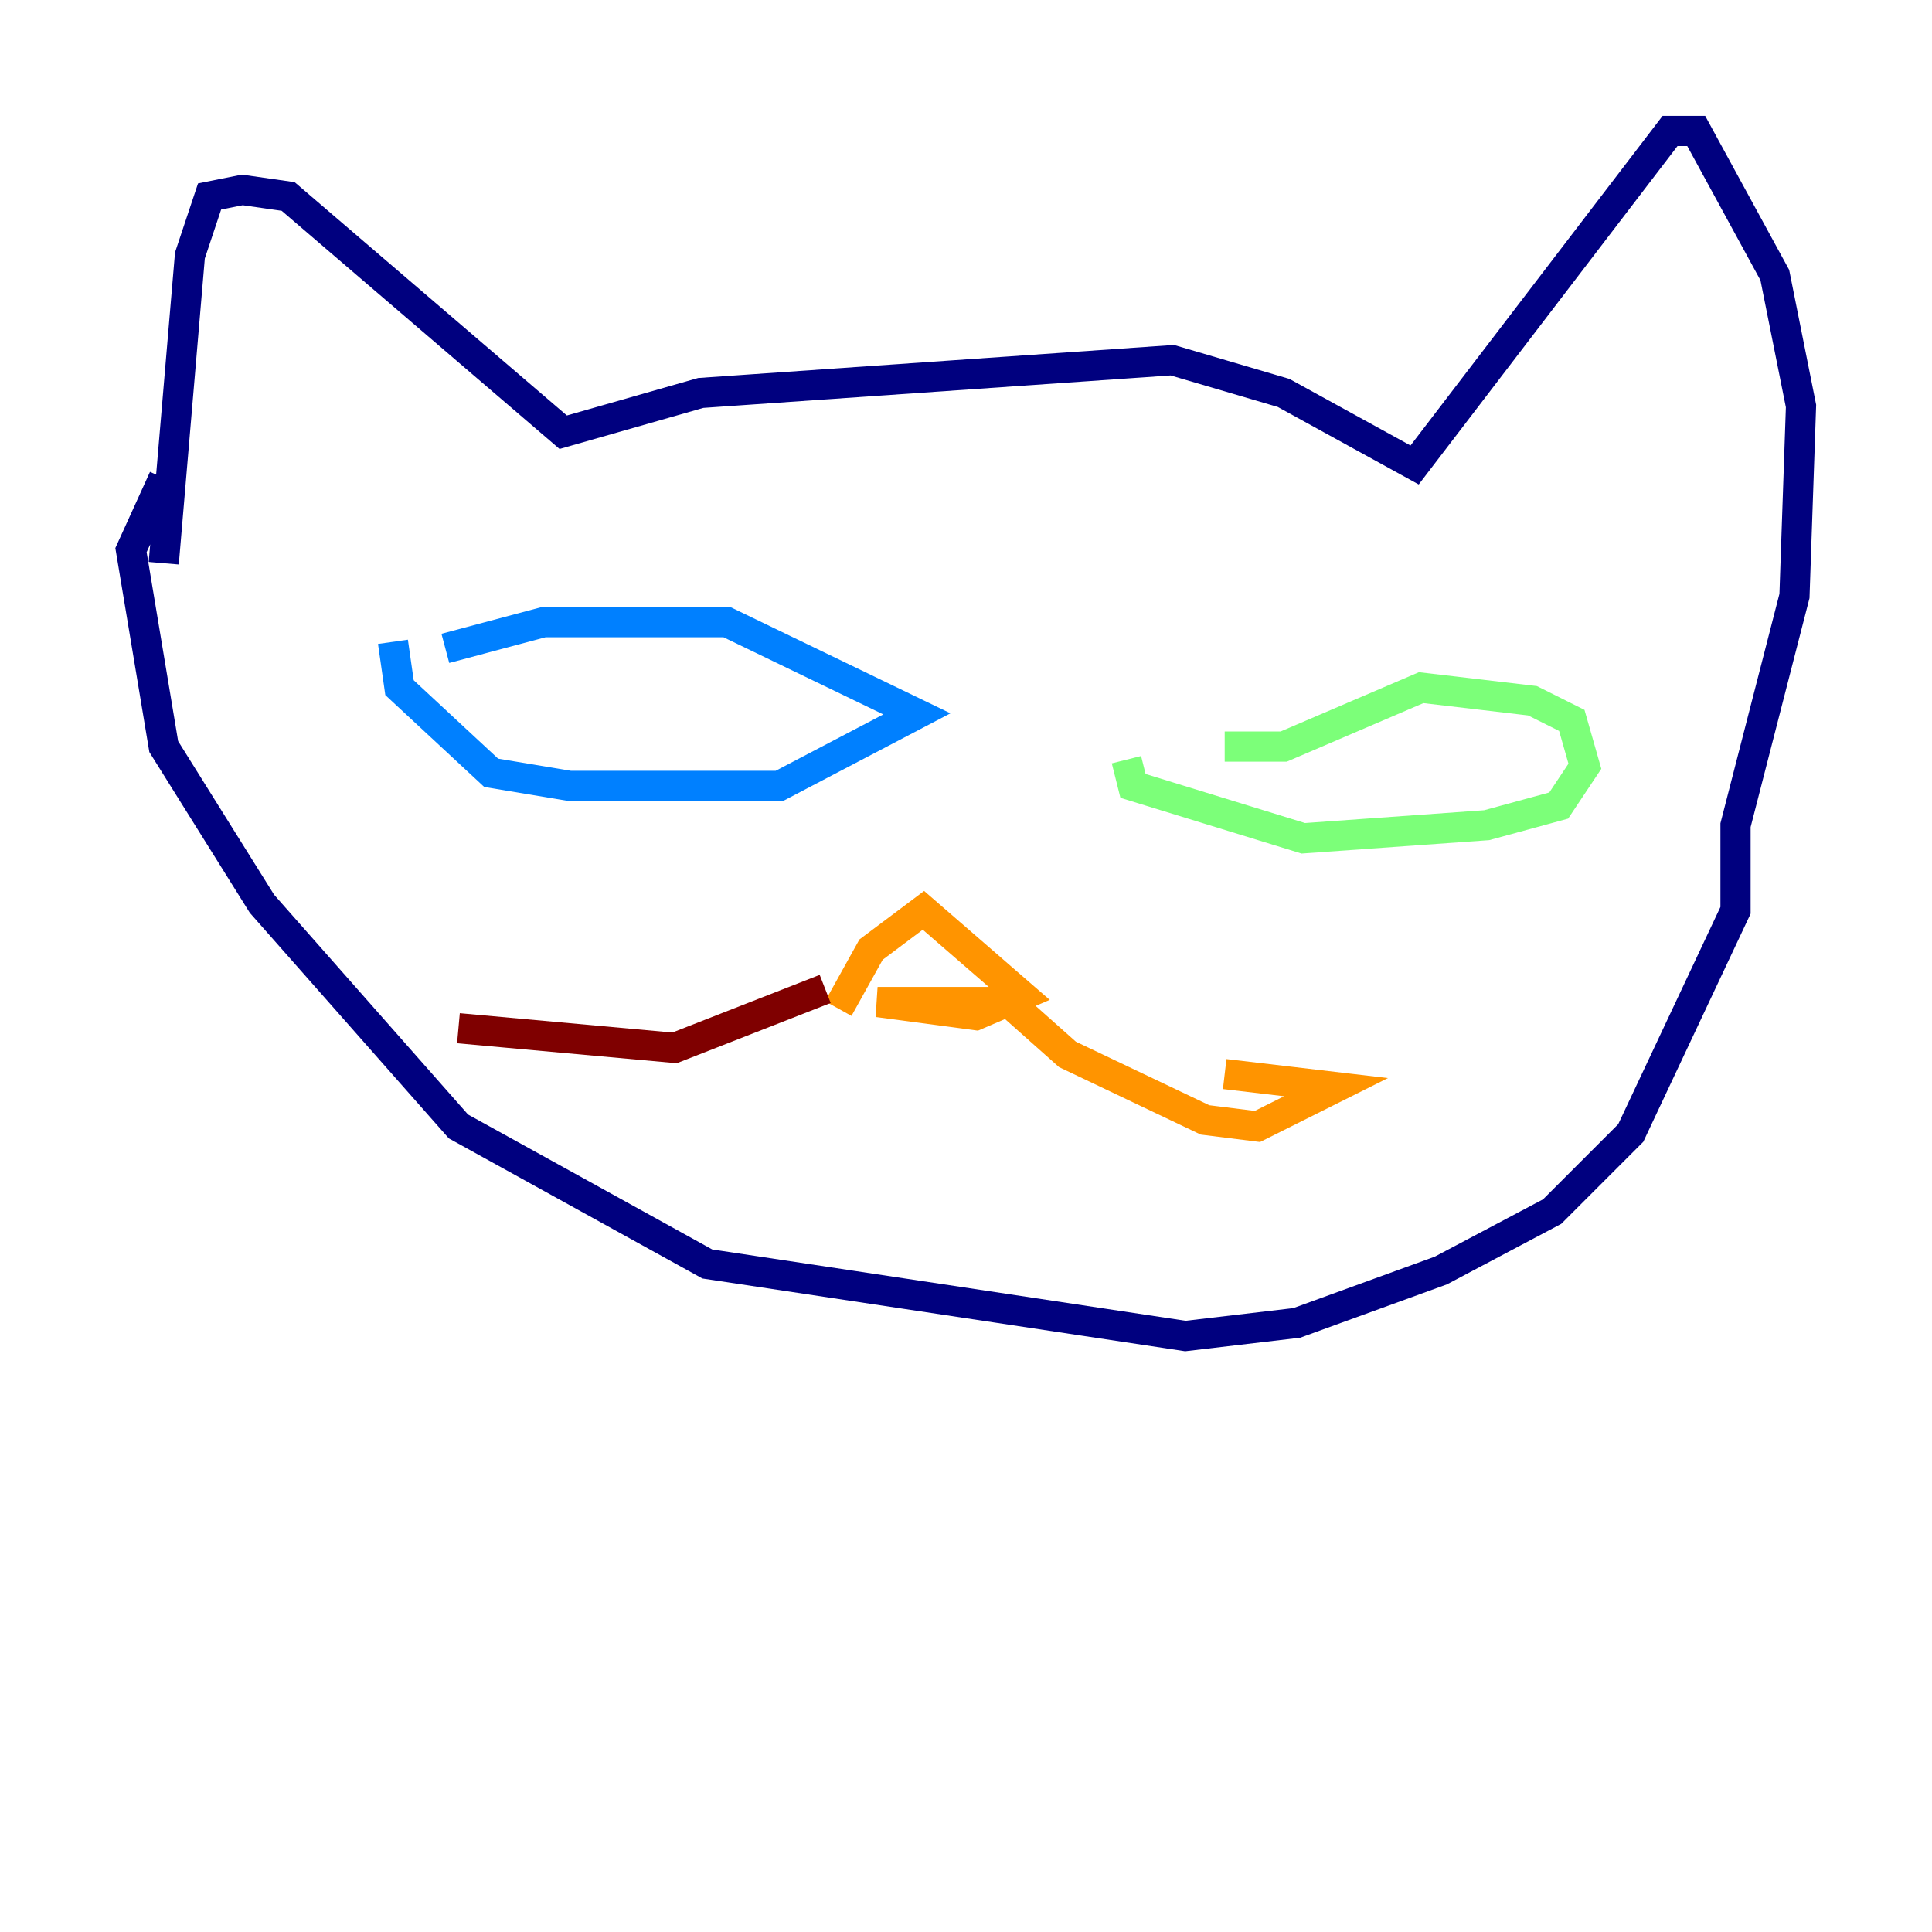 <?xml version="1.0" encoding="utf-8" ?>
<svg baseProfile="tiny" height="128" version="1.2" viewBox="0,0,128,128" width="128" xmlns="http://www.w3.org/2000/svg" xmlns:ev="http://www.w3.org/2001/xml-events" xmlns:xlink="http://www.w3.org/1999/xlink"><defs /><polyline fill="none" points="10.848,37.315 12.583,16.922 13.885,13.017 16.054,12.583 19.091,13.017 37.315,28.637 46.427,26.034 77.668,23.864 85.044,26.034 93.722,30.807 110.644,8.678 112.38,8.678 117.586,18.224 119.322,26.902 118.888,39.485 114.983,54.671 114.983,60.312 108.041,75.064 102.834,80.271 95.458,84.176 85.912,87.647 78.536,88.515 46.861,83.742 30.373,74.63 17.356,59.878 10.848,49.464 8.678,36.447 10.848,31.675" stroke="#00007f" stroke-width="2" /><polyline fill="none" points="29.505,42.956 36.014,41.22 48.163,41.22 60.746,47.295 51.634,52.068 37.749,52.068 32.542,51.2 26.468,45.559 26.034,42.522" stroke="#0080ff" stroke-width="2" /><polyline fill="none" points="81.139,49.464 85.044,49.464 94.156,45.559 101.532,46.427 104.136,47.729 105.003,50.766 103.268,53.37 98.495,54.671 86.346,55.539 75.064,52.068 74.63,50.332" stroke="#7cff79" stroke-width="2" /><polyline fill="none" points="55.539,66.82 57.709,62.915 61.18,60.312 67.688,65.953 64.651,67.254 58.142,66.386 66.82,66.386 70.725,69.858 79.837,74.197 83.308,74.63 88.515,72.027 81.139,71.159" stroke="#ff9400" stroke-width="2" /><polyline fill="none" points="54.671,65.519 44.691,69.424 30.373,68.122" stroke="#7f0000" stroke-width="2" /></svg>